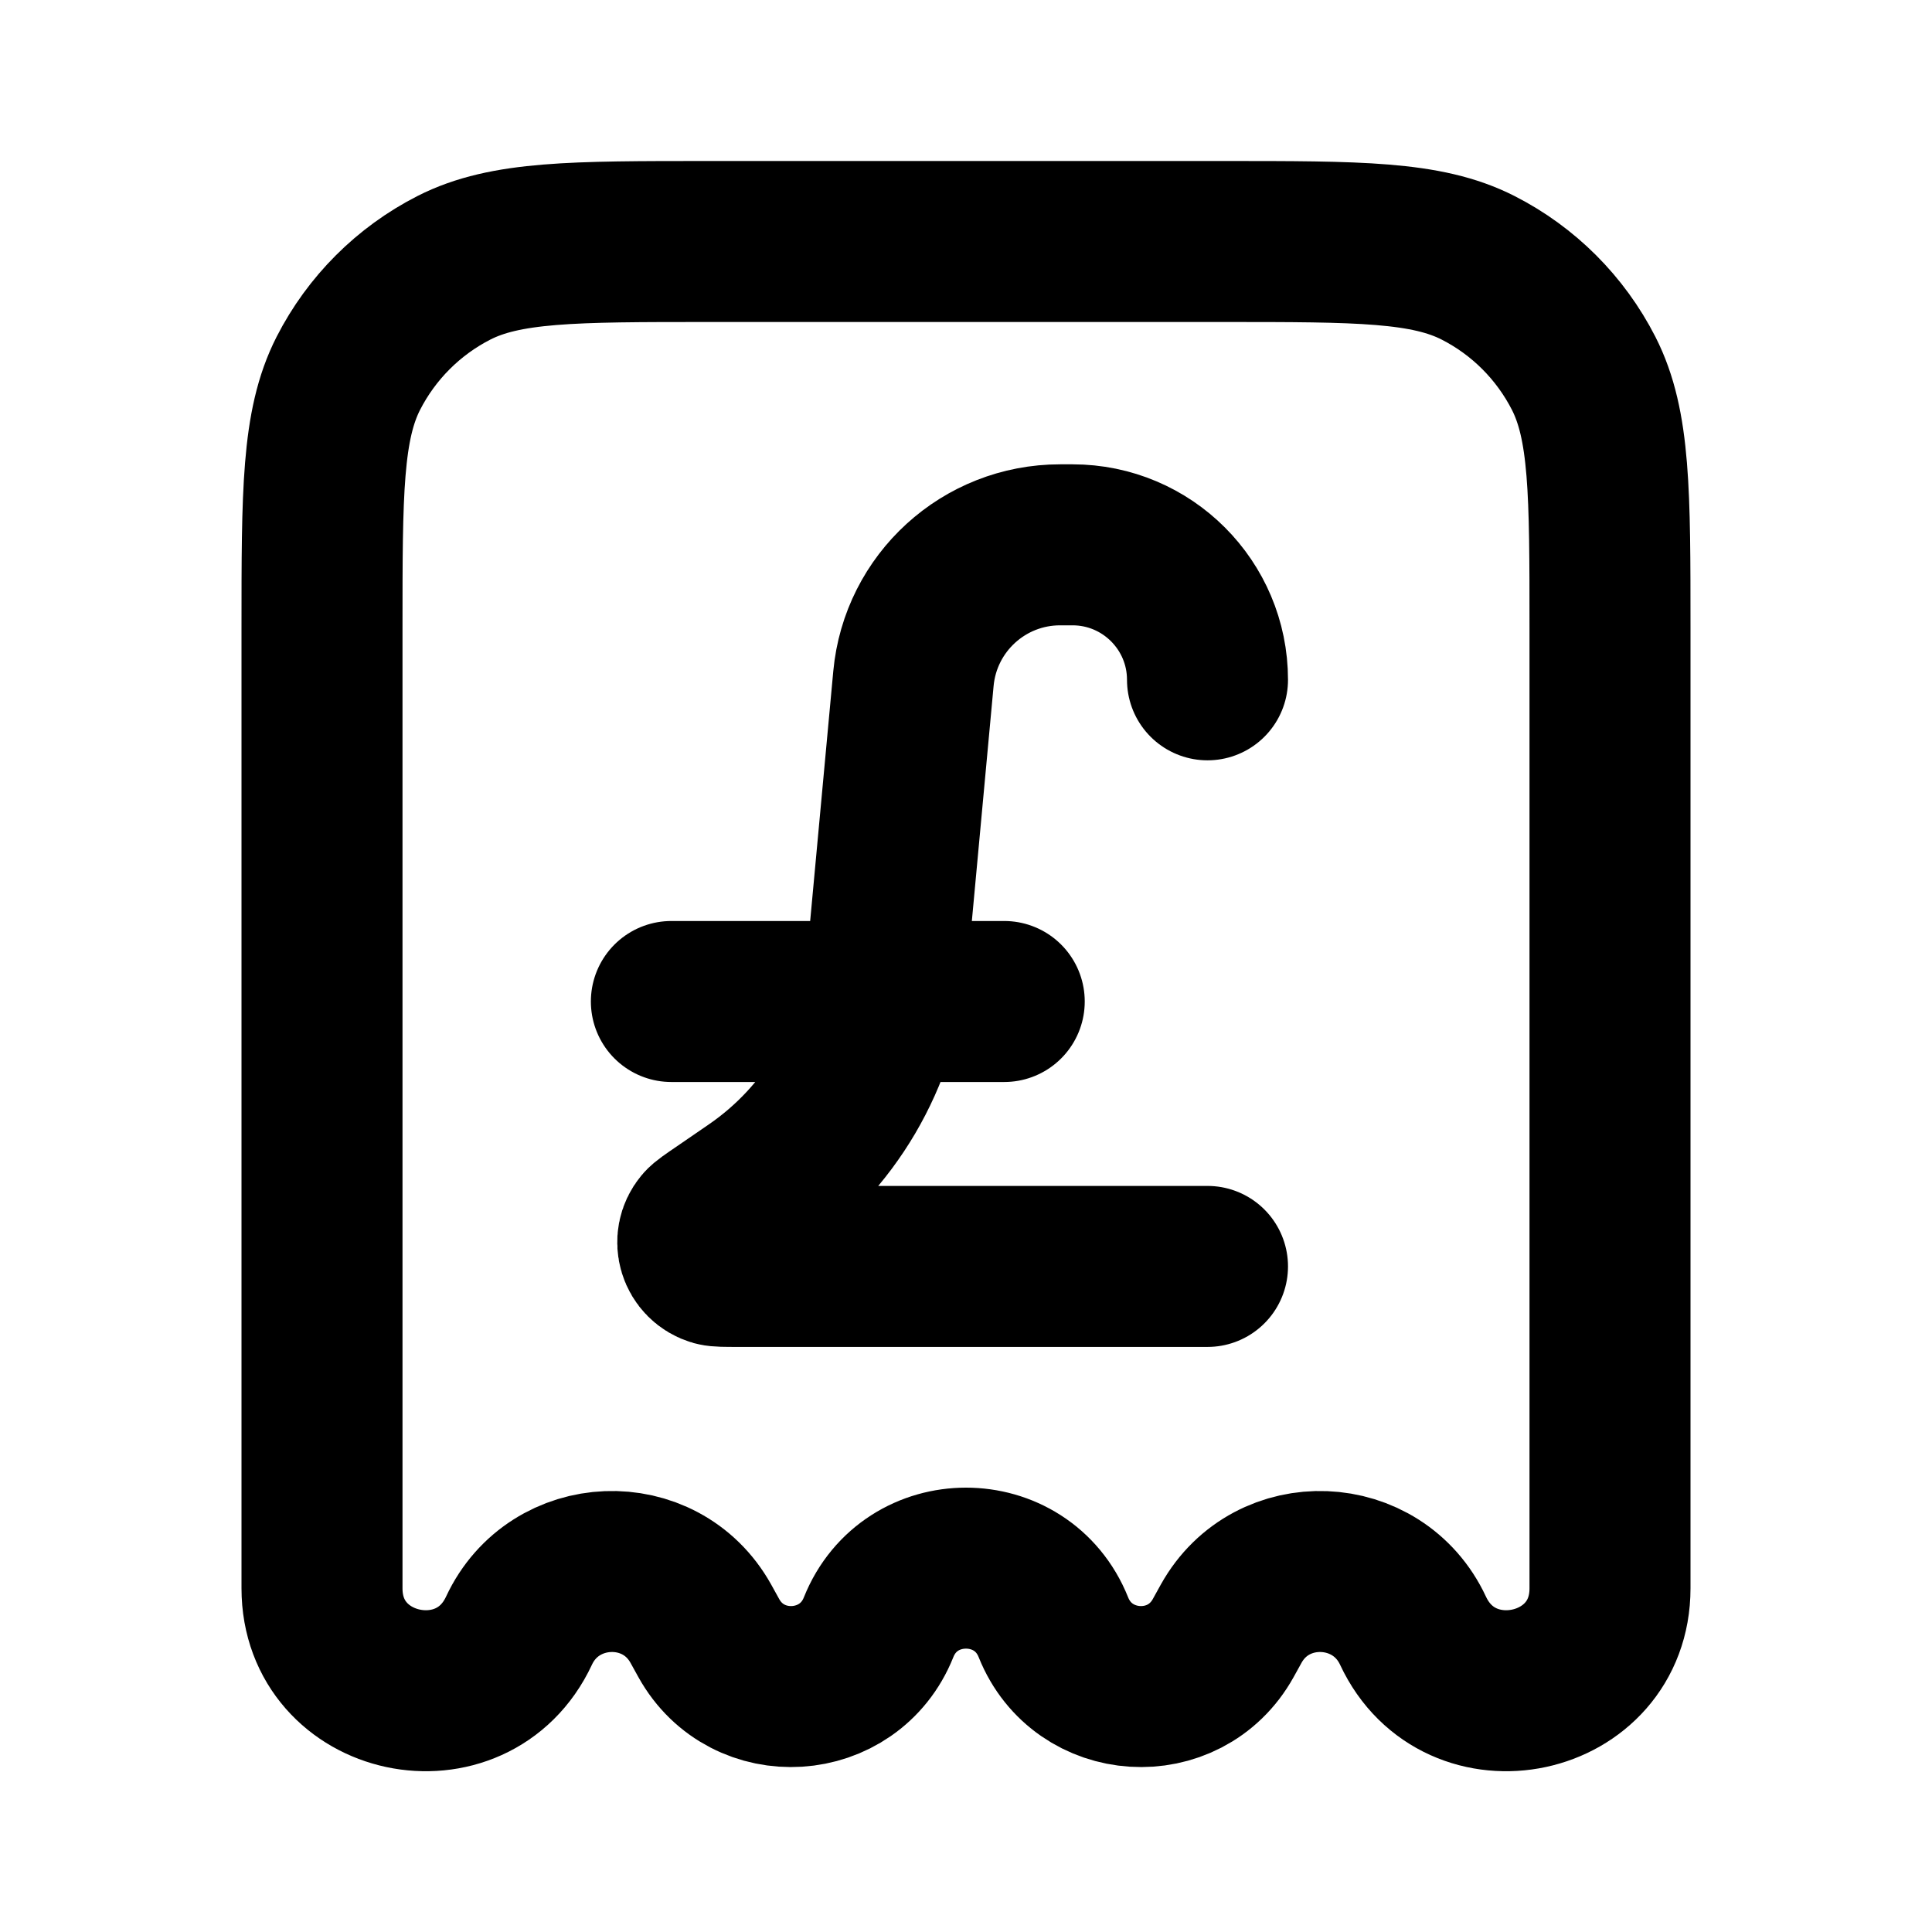 <svg width="24" height="24" viewBox="0 0 24 24" fill="none" xmlns="http://www.w3.org/2000/svg">
<path d="M15 15.732H9.177C9.01 15.732 8.927 15.732 8.887 15.721C8.677 15.662 8.598 15.407 8.738 15.24C8.764 15.208 8.833 15.161 8.971 15.067L9.37 14.793C10.309 14.149 10.914 13.12 11.018 11.986L11.347 8.43C11.434 7.488 12.224 6.768 13.169 6.768H13.323C14.249 6.768 15 7.519 15 8.445M8.34 12.441H12.475M17.553 20.257C17.116 19.319 15.797 19.266 15.294 20.17L15.195 20.349C14.716 21.211 13.452 21.131 13.086 20.215C12.694 19.235 11.306 19.235 10.914 20.215C10.548 21.131 9.284 21.211 8.805 20.349L8.706 20.17C8.203 19.266 6.884 19.319 6.447 20.257C5.868 21.497 4 21.101 4 19.731L4 7.8C4 6.12 4 5.28 4.327 4.638C4.615 4.074 5.074 3.615 5.638 3.327C6.28 3 7.12 3 8.8 3H15.2C16.88 3 17.72 3 18.362 3.327C18.927 3.615 19.385 4.074 19.673 4.638C20 5.28 20 6.12 20 7.8V19.731C20 21.101 18.132 21.497 17.553 20.257Z" stroke="currentColor" stroke-width="2" stroke-linecap="round" stroke-linejoin="round"/>
</svg>
